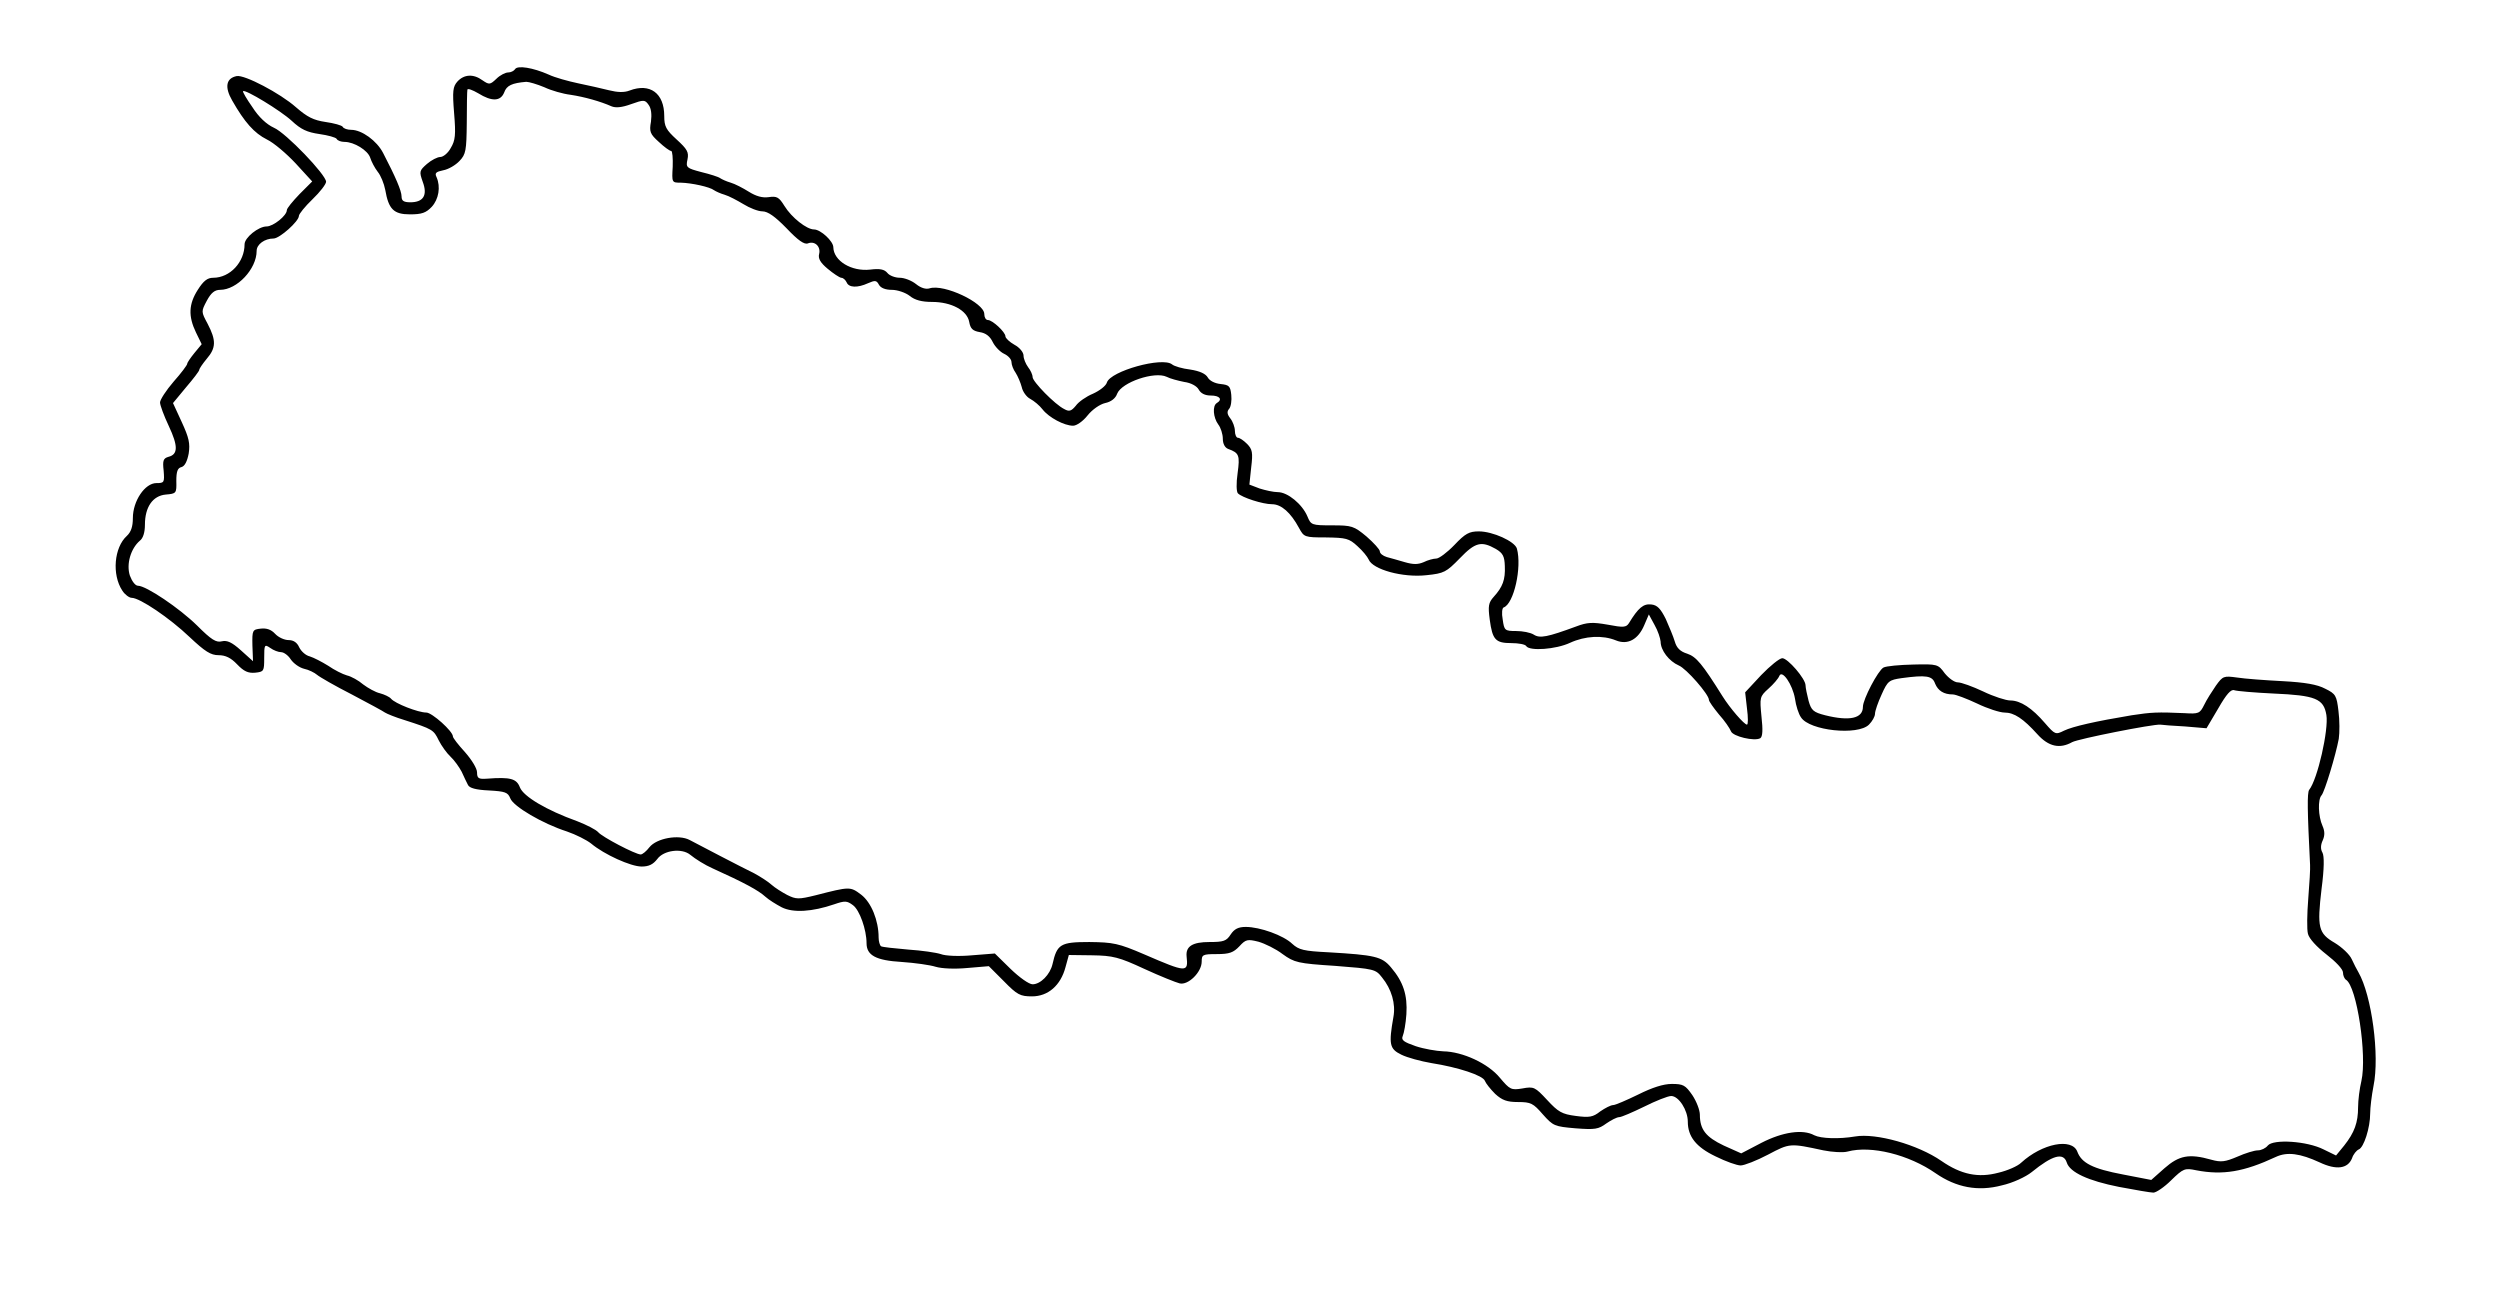 <?xml version="1.0" standalone="no"?>
<!DOCTYPE svg PUBLIC "-//W3C//DTD SVG 20010904//EN"
 "http://www.w3.org/TR/2001/REC-SVG-20010904/DTD/svg10.dtd">
<svg version="1.0" xmlns="http://www.w3.org/2000/svg"
 width="828pt" height="427pt" viewBox="0 0 828 427"
 preserveAspectRatio="xMidYMid meet">

<g transform="translate(0,427) scale(0.1,-0.1)"
fill="#000000" stroke="none">
<path d="M1706 4041 c-4 -6 -14 -11 -23 -11 -9 0 -27 -9 -39 -21 -21 -20 -24
-20 -46 -5 -30 22 -61 20 -83 -4 -15 -17 -17 -31 -11 -105 6 -72 4 -90 -11
-115 -9 -17 -25 -30 -35 -30 -9 0 -29 -10 -44 -23 -25 -22 -26 -25 -14 -59 17
-45 2 -68 -41 -68 -22 0 -29 5 -29 19 0 19 -20 65 -61 144 -21 41 -71 77 -106
77 -12 0 -25 4 -28 10 -3 5 -29 12 -57 16 -40 6 -60 16 -98 49 -52 46 -170
108 -196 103 -35 -7 -41 -36 -15 -81 41 -72 73 -108 115 -129 23 -11 65 -47
95 -79 l55 -60 -42 -42 c-23 -24 -42 -47 -42 -53 0 -18 -45 -54 -67 -54 -27 0
-73 -37 -73 -59 0 -59 -48 -111 -104 -111 -19 0 -32 -10 -51 -40 -30 -47 -32
-87 -6 -141 l19 -39 -24 -29 c-13 -16 -24 -32 -24 -36 0 -4 -20 -31 -45 -59
-25 -29 -45 -60 -45 -69 0 -9 13 -44 29 -78 31 -66 31 -94 -1 -102 -17 -5 -20
-12 -16 -46 3 -39 2 -41 -24 -41 -38 0 -78 -59 -78 -116 0 -28 -6 -46 -20 -59
-42 -38 -50 -128 -15 -181 8 -13 23 -24 31 -24 27 0 126 -67 192 -130 51 -48
70 -60 96 -60 23 0 41 -9 61 -30 23 -24 37 -30 60 -28 29 3 30 5 30 49 0 44 1
46 20 33 11 -8 27 -14 36 -14 9 0 24 -11 32 -24 9 -13 28 -27 44 -31 15 -3 35
-13 43 -20 8 -7 60 -37 115 -65 55 -29 105 -56 110 -60 6 -4 35 -16 65 -25 93
-30 96 -32 113 -67 9 -18 27 -43 39 -54 13 -12 29 -35 37 -50 7 -16 17 -36 21
-44 5 -10 26 -16 69 -18 54 -3 63 -6 71 -26 10 -27 107 -84 188 -110 29 -10
65 -28 80 -40 43 -36 131 -76 167 -76 24 0 38 7 52 25 21 29 81 37 109 14 17
-14 49 -34 74 -45 106 -48 152 -73 175 -94 11 -10 35 -25 54 -35 38 -19 101
-15 174 10 35 12 42 12 62 -3 22 -16 45 -81 45 -126 0 -40 31 -57 116 -62 44
-3 94 -10 113 -16 20 -6 63 -8 105 -4 l71 6 50 -50 c44 -45 54 -50 93 -50 53
0 95 36 111 97 l11 40 77 -1 c69 -1 89 -6 173 -45 52 -24 105 -45 117 -48 28
-7 73 37 73 72 0 23 3 25 50 25 42 0 55 5 75 26 21 23 27 24 63 15 21 -6 58
-24 80 -41 39 -28 50 -31 174 -39 129 -10 134 -11 155 -38 32 -39 46 -88 38
-131 -16 -91 -13 -106 26 -125 20 -10 65 -22 100 -28 89 -14 171 -41 177 -59
3 -8 18 -27 34 -43 23 -21 39 -27 76 -27 42 0 50 -4 82 -41 34 -38 38 -40 108
-46 65 -5 76 -3 102 16 16 11 35 21 43 21 7 0 44 16 83 35 38 19 78 35 89 35
25 0 55 -47 55 -85 0 -49 27 -84 92 -115 34 -17 71 -30 83 -30 12 0 53 16 91
36 72 38 72 38 183 14 30 -6 66 -8 80 -4 78 21 203 -10 292 -72 68 -47 140
-61 219 -40 36 8 79 28 99 44 69 56 105 66 116 32 10 -33 72 -61 173 -81 53
-10 105 -19 114 -19 9 0 36 18 59 41 40 39 45 41 83 33 88 -17 158 -5 263 44
38 18 81 12 146 -18 55 -26 93 -21 107 14 4 13 15 26 22 29 17 6 38 72 38 119
0 19 5 60 11 91 21 101 -6 301 -50 377 -5 8 -15 28 -22 43 -7 16 -33 40 -56
54 -55 32 -59 51 -44 179 9 68 9 109 3 120 -7 12 -6 26 1 41 7 16 7 30 -1 48
-14 31 -16 87 -3 101 10 11 47 133 57 187 3 20 3 62 -1 92 -6 51 -9 57 -44 74
-26 14 -67 21 -141 25 -58 3 -126 8 -151 12 -44 6 -47 5 -70 -27 -13 -19 -31
-47 -39 -64 -14 -28 -18 -30 -65 -27 -90 4 -109 3 -175 -7 -120 -20 -195 -37
-224 -51 -28 -14 -30 -13 -63 25 -43 50 -81 75 -115 75 -14 0 -55 13 -90 30
-34 16 -72 30 -84 30 -11 0 -30 14 -43 30 -22 30 -24 31 -104 29 -45 -1 -90
-5 -99 -10 -18 -10 -68 -105 -68 -130 0 -39 -45 -48 -125 -28 -39 10 -46 16
-55 48 -5 20 -10 43 -10 51 0 22 -59 90 -77 90 -9 0 -40 -25 -70 -56 l-53 -57
6 -53 c4 -30 4 -54 0 -54 -9 0 -56 54 -81 94 -67 107 -87 131 -117 141 -23 7
-35 19 -41 40 -5 17 -19 50 -30 75 -17 34 -28 46 -48 48 -26 3 -43 -11 -74
-62 -9 -14 -18 -15 -70 -5 -51 9 -68 8 -105 -6 -95 -35 -120 -40 -140 -27 -11
7 -37 12 -59 12 -37 0 -39 2 -44 38 -4 21 -2 38 3 40 34 12 61 133 44 195 -7
24 -80 57 -126 57 -32 0 -45 -7 -81 -45 -24 -25 -51 -45 -60 -45 -9 0 -28 -5
-42 -12 -19 -8 -34 -8 -62 0 -21 6 -48 14 -60 17 -13 4 -23 12 -23 19 0 6 -20
28 -44 49 -42 35 -49 37 -114 37 -68 0 -70 1 -82 30 -17 40 -65 80 -98 80 -14
0 -41 6 -60 12 l-34 13 6 57 c6 49 4 60 -14 78 -11 11 -24 20 -30 20 -5 0 -10
10 -10 23 0 12 -7 31 -15 41 -11 14 -12 23 -4 32 6 7 9 28 7 46 -3 29 -7 33
-35 36 -20 2 -37 11 -43 22 -7 12 -26 21 -58 26 -26 3 -53 11 -60 17 -32 26
-204 -22 -216 -60 -3 -11 -24 -27 -46 -37 -22 -9 -48 -27 -57 -40 -15 -18 -22
-20 -38 -11 -31 15 -105 91 -105 106 0 8 -7 23 -15 33 -8 11 -15 28 -15 38 0
11 -13 27 -30 36 -16 9 -30 22 -30 28 0 14 -43 54 -58 54 -7 0 -12 9 -12 20 0
37 -133 100 -181 85 -12 -4 -29 1 -45 14 -15 12 -39 21 -54 21 -15 0 -34 7
-41 16 -10 12 -25 15 -57 11 -62 -7 -121 29 -122 74 0 20 -42 59 -64 59 -24 0
-74 39 -98 78 -18 29 -25 33 -52 29 -21 -3 -42 3 -66 18 -19 12 -46 26 -60 30
-14 4 -29 11 -35 15 -5 4 -33 13 -62 20 -49 13 -52 15 -46 42 5 24 -1 34 -36
66 -35 32 -41 43 -41 78 0 75 -47 110 -115 84 -18 -7 -40 -6 -68 1 -23 6 -69
16 -102 23 -33 7 -77 19 -98 29 -52 23 -103 31 -111 18z m97 -60 c23 -11 62
-22 87 -25 46 -7 99 -22 135 -38 14 -6 35 -4 65 7 42 15 46 15 58 -2 9 -12 11
-32 8 -56 -6 -33 -3 -41 26 -67 18 -17 36 -30 41 -30 4 0 6 -24 5 -52 -3 -53
-3 -53 27 -53 36 -1 96 -14 110 -25 6 -4 21 -11 35 -15 14 -4 42 -19 62 -31
21 -13 49 -24 63 -24 18 0 42 -17 80 -56 38 -40 59 -55 71 -50 23 9 43 -11 37
-35 -4 -15 4 -29 28 -49 19 -16 39 -29 45 -30 7 0 14 -7 18 -15 7 -18 36 -19
71 -3 23 10 28 10 36 -5 6 -11 22 -17 43 -17 18 0 45 -9 59 -20 17 -14 40 -20
74 -20 64 0 116 -28 123 -66 4 -23 12 -30 35 -34 20 -3 34 -14 43 -33 8 -16
25 -33 38 -39 13 -6 24 -18 24 -27 0 -9 6 -25 14 -36 7 -11 16 -32 20 -47 3
-15 16 -33 28 -39 13 -7 31 -22 41 -35 21 -27 72 -54 101 -54 12 0 33 15 48
34 16 20 41 37 58 41 20 4 35 16 40 31 15 38 124 75 164 56 11 -6 38 -13 58
-17 23 -3 42 -14 48 -25 7 -13 21 -20 40 -20 30 0 40 -13 20 -25 -15 -9 -12
-48 5 -71 8 -10 15 -32 15 -47 0 -17 7 -30 18 -34 36 -13 39 -21 31 -80 -5
-34 -4 -62 1 -67 14 -14 82 -36 113 -36 31 0 62 -28 89 -78 17 -31 18 -32 90
-32 66 -1 76 -3 104 -29 17 -15 33 -35 37 -44 13 -33 113 -61 192 -52 58 6 65
10 110 56 51 53 71 58 119 31 24 -14 29 -25 30 -57 2 -45 -7 -69 -37 -102 -17
-19 -19 -30 -13 -75 9 -67 19 -78 72 -78 23 0 46 -4 49 -10 11 -17 98 -11 145
11 50 23 108 26 152 8 39 -16 74 3 94 51 l15 35 19 -35 c11 -19 19 -44 20 -55
0 -29 28 -65 60 -79 25 -10 100 -96 100 -114 0 -5 15 -26 33 -48 19 -21 36
-46 40 -56 6 -17 78 -34 97 -23 8 5 9 28 4 72 -6 63 -6 66 23 92 17 15 33 34
36 42 9 23 44 -28 52 -75 3 -23 12 -51 20 -62 28 -44 188 -61 225 -24 11 11
20 27 20 36 0 9 10 38 22 64 20 45 25 48 66 54 82 11 102 8 111 -18 10 -24 29
-36 59 -36 9 0 46 -14 80 -30 35 -17 76 -30 91 -30 32 0 62 -20 109 -72 37
-41 74 -49 115 -26 20 11 268 60 292 58 6 -1 42 -4 82 -6 l71 -6 39 66 c27 47
42 64 53 60 8 -3 67 -8 130 -11 139 -6 166 -17 175 -71 8 -48 -29 -213 -57
-248 -7 -10 -6 -69 3 -249 1 -11 -2 -61 -6 -111 -4 -50 -5 -103 -1 -117 4 -16
29 -43 61 -68 31 -24 55 -49 55 -60 0 -10 5 -21 10 -24 36 -22 70 -251 51
-335 -6 -25 -11 -64 -11 -87 0 -51 -12 -84 -46 -127 l-27 -33 -41 20 c-55 28
-167 35 -185 13 -7 -9 -22 -16 -33 -16 -11 0 -41 -9 -68 -21 -40 -17 -54 -19
-86 -10 -74 21 -107 14 -155 -28 l-44 -39 -93 18 c-101 19 -138 38 -152 76
-18 46 -116 27 -186 -37 -11 -11 -45 -26 -75 -33 -67 -18 -124 -6 -189 39 -78
54 -216 93 -286 81 -53 -9 -113 -7 -135 4 -38 21 -105 11 -175 -25 l-67 -35
-58 26 c-59 28 -79 53 -79 102 0 15 -11 44 -25 65 -23 33 -30 37 -68 37 -28 0
-65 -12 -111 -35 -39 -19 -76 -35 -83 -35 -8 0 -27 -10 -43 -21 -24 -19 -36
-21 -81 -15 -46 6 -58 13 -95 53 -40 43 -44 45 -82 38 -37 -6 -41 -4 -74 35
-39 48 -124 87 -188 88 -23 1 -64 8 -91 17 -40 14 -49 20 -43 34 4 9 10 41 12
72 4 63 -10 107 -51 155 -30 36 -54 41 -207 50 -82 4 -98 8 -120 28 -29 28
-107 56 -154 56 -25 0 -38 -7 -50 -25 -14 -22 -24 -25 -70 -25 -56 0 -79 -14
-76 -47 6 -55 1 -55 -140 6 -86 37 -103 40 -182 41 -96 0 -107 -7 -122 -73 -8
-35 -40 -67 -66 -67 -12 0 -44 23 -73 51 l-52 51 -76 -6 c-43 -4 -88 -2 -103
4 -15 5 -63 12 -108 15 -45 4 -85 8 -90 11 -4 3 -8 16 -8 29 0 56 -24 116 -58
142 -36 27 -37 27 -150 -2 -57 -14 -65 -14 -95 1 -17 9 -41 24 -52 34 -11 10
-36 26 -56 37 -47 23 -183 94 -215 111 -36 19 -109 6 -133 -24 -10 -13 -23
-24 -29 -24 -17 0 -128 58 -141 74 -7 8 -38 24 -69 36 -103 37 -178 82 -190
112 -11 29 -31 35 -109 29 -28 -2 -33 1 -33 21 0 13 -18 42 -40 67 -22 24 -40
47 -40 52 0 17 -69 79 -88 79 -27 0 -104 30 -117 46 -5 6 -22 14 -37 18 -14 3
-39 17 -55 29 -15 13 -40 27 -54 30 -14 4 -42 18 -62 32 -21 13 -48 27 -61 31
-13 3 -28 16 -35 30 -7 16 -19 24 -35 24 -14 0 -34 9 -45 21 -13 14 -28 19
-47 17 -28 -3 -29 -5 -28 -56 l2 -52 -40 36 c-30 27 -46 34 -63 30 -19 -5 -35
5 -82 52 -59 58 -169 132 -196 132 -9 0 -20 15 -27 34 -12 38 3 89 33 115 11
8 17 28 17 53 0 59 26 96 69 100 35 3 36 4 35 45 0 31 4 43 17 46 11 3 19 19
24 45 5 33 1 52 -23 104 l-29 63 43 52 c24 28 44 54 44 58 0 4 11 20 25 37 31
36 31 61 3 115 -22 41 -22 41 -3 77 14 26 26 36 44 36 56 0 121 69 121 129 0
22 27 41 56 41 20 0 84 57 84 75 0 6 20 31 45 55 25 24 45 50 45 58 0 23 -133
162 -173 179 -24 11 -50 35 -71 68 -19 27 -33 51 -31 53 7 7 124 -64 161 -98
31 -29 51 -38 92 -44 28 -4 54 -11 57 -16 3 -6 15 -10 26 -10 32 0 77 -28 85
-52 4 -13 15 -34 25 -47 10 -12 21 -39 25 -60 11 -64 28 -81 82 -81 39 0 53 5
72 25 23 25 30 66 16 98 -7 14 -2 18 22 23 17 3 41 17 54 31 21 22 23 34 24
126 0 56 1 106 2 110 1 5 17 -1 36 -12 45 -28 74 -27 86 3 8 23 26 31 73 35 9
0 36 -8 60 -18z"/>
</g>
</svg>
